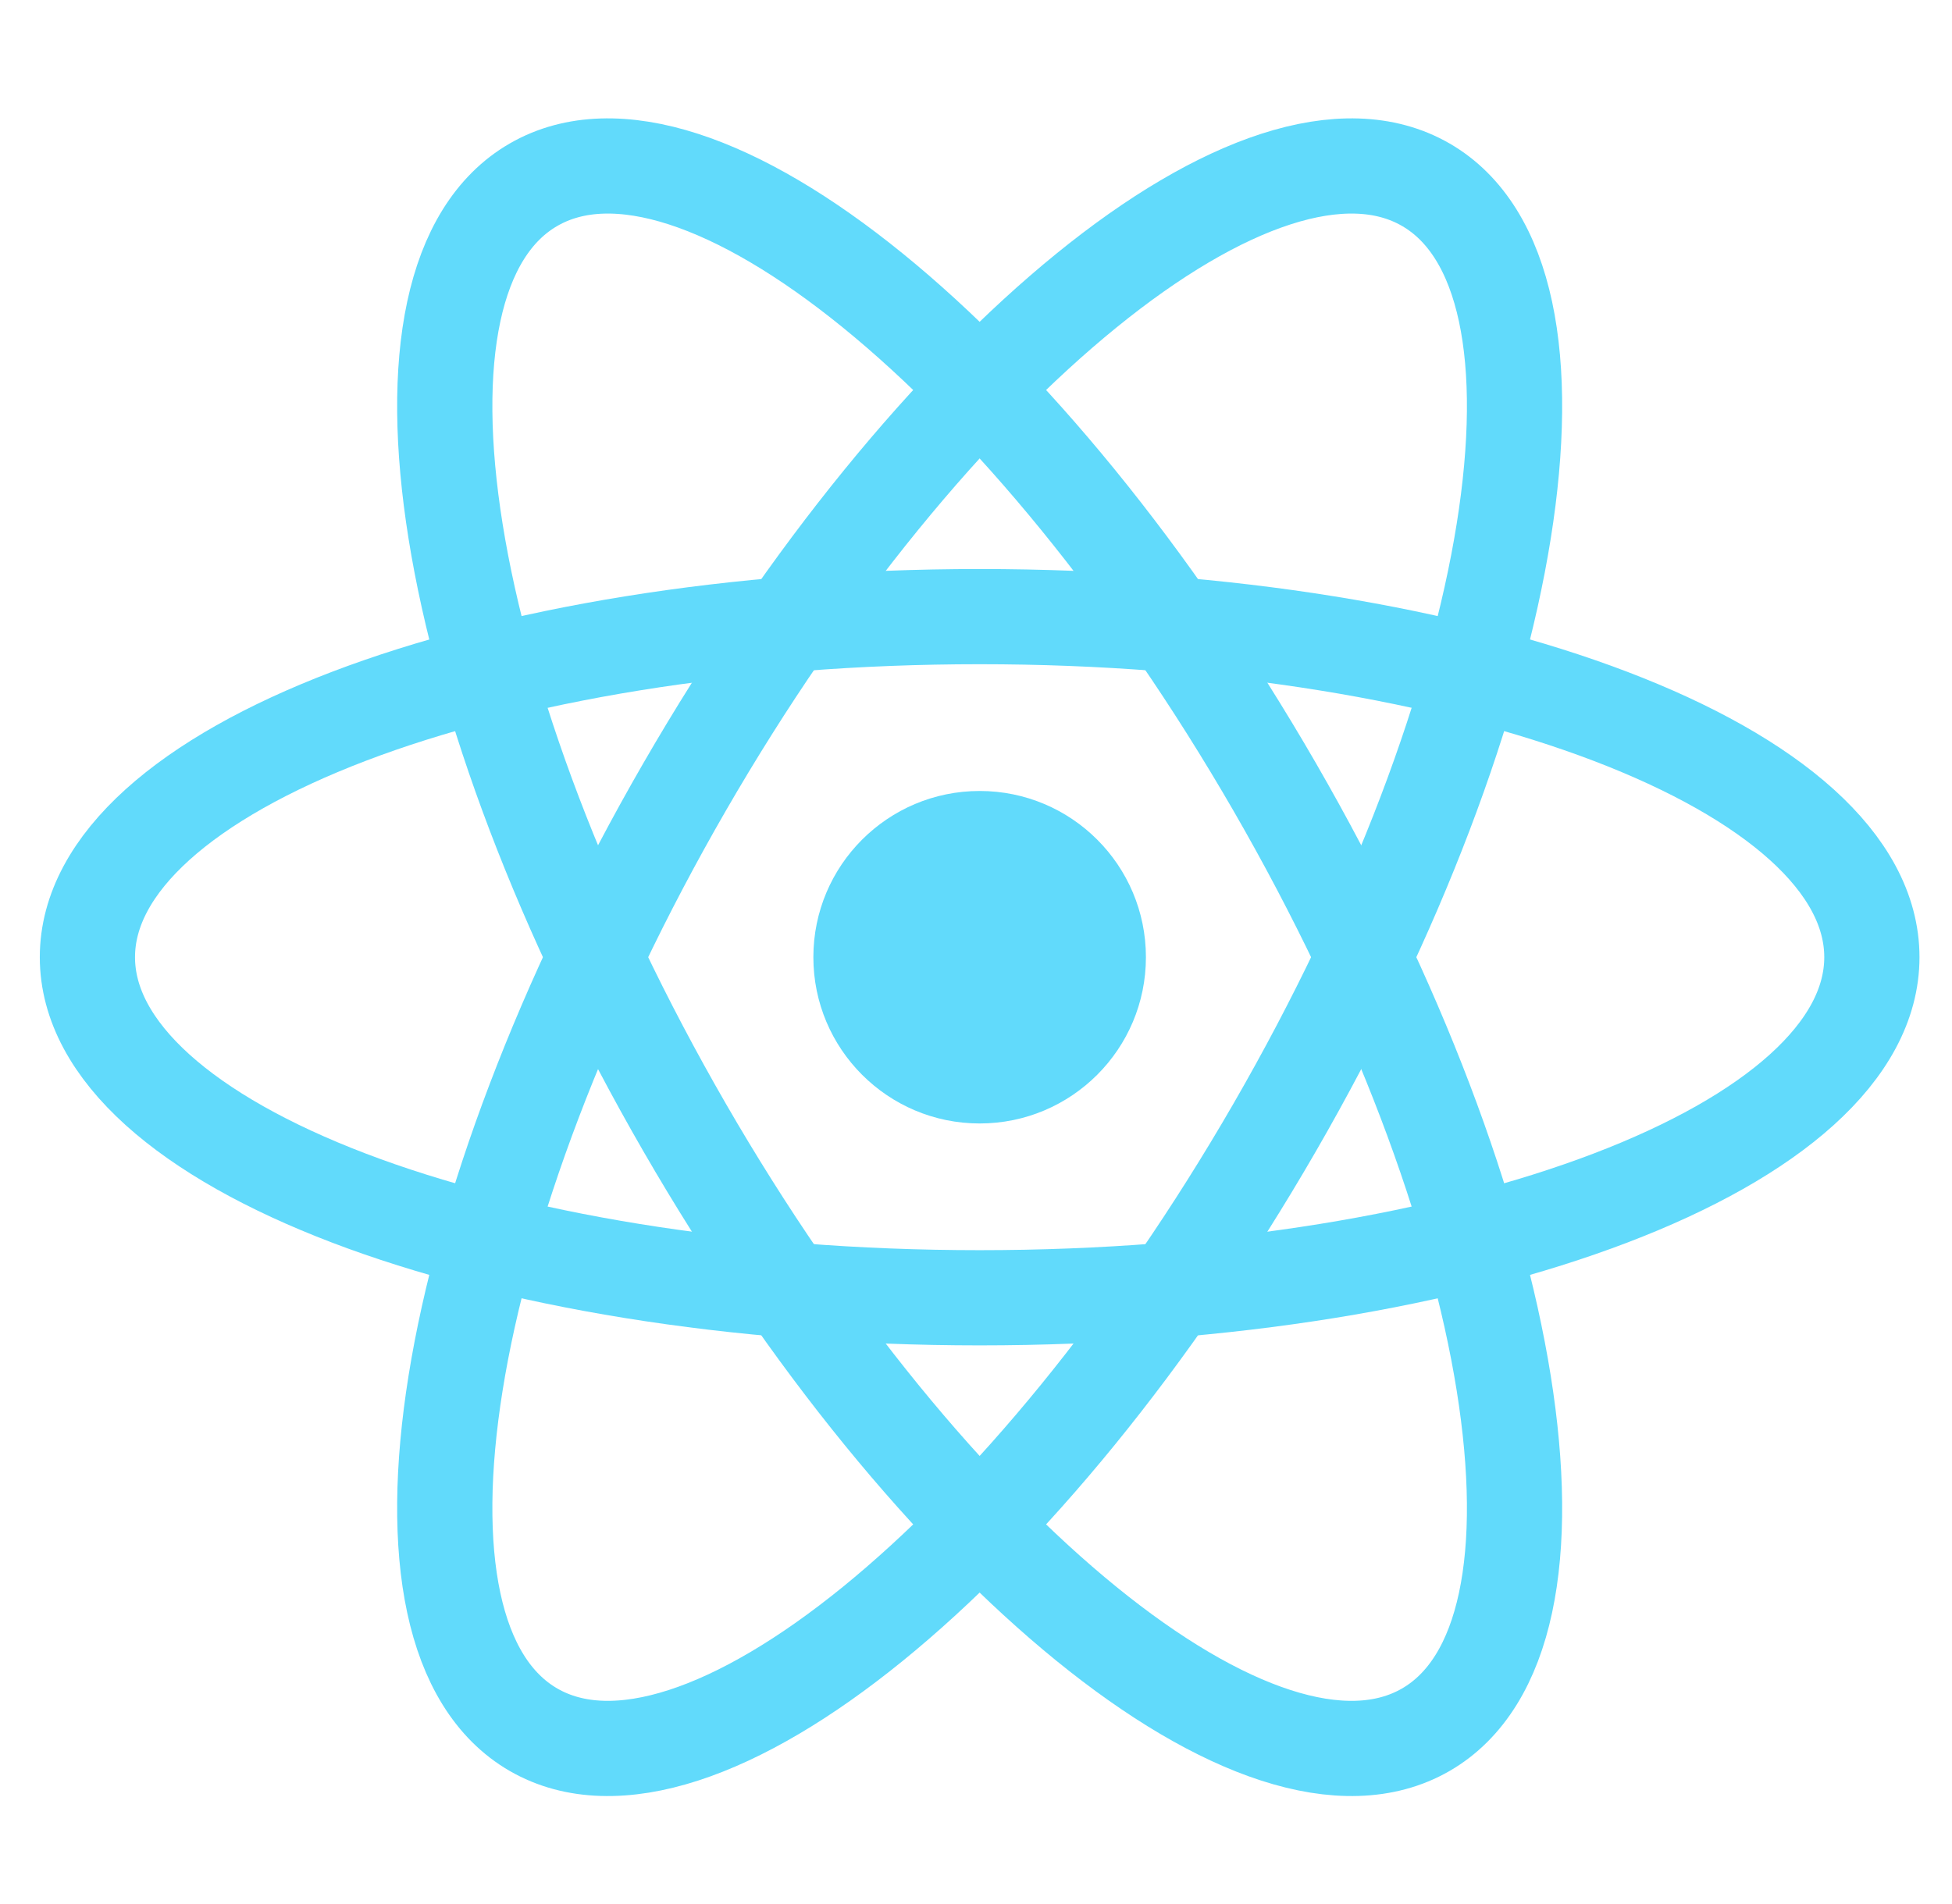 <svg width="41" height="40" viewBox="0 0 41 40" fill="none" xmlns="http://www.w3.org/2000/svg">
<g clip-path="url(#clip0_209_77)">
<path d="M20.577 23.602C22.506 23.602 24.069 22.038 24.069 20.109C24.069 18.18 22.506 16.617 20.577 16.617C18.648 16.617 17.084 18.18 17.084 20.109C17.084 22.038 18.648 23.602 20.577 23.602Z" fill="#61DAFB"/>
<path d="M20.577 27.264C30.927 27.264 39.317 24.061 39.317 20.109C39.317 16.157 30.927 12.954 20.577 12.954C10.227 12.954 1.836 16.157 1.836 20.109C1.836 24.061 10.227 27.264 20.577 27.264Z" stroke="#61DAFB" stroke-width="2"/>
<path d="M14.38 23.687C19.555 32.65 26.524 38.314 29.947 36.339C33.369 34.363 31.948 25.495 26.773 16.531C21.598 7.568 14.629 1.904 11.207 3.88C7.784 5.855 9.205 14.723 14.38 23.687Z" stroke="#61DAFB" stroke-width="2"/>
<path d="M14.38 16.531C9.205 25.495 7.784 34.363 11.207 36.339C14.629 38.314 21.598 32.65 26.773 23.687C31.948 14.723 33.369 5.855 29.947 3.88C26.524 1.904 19.555 7.568 14.38 16.531Z" stroke="#61DAFB" stroke-width="2"/>
</g>
<defs>
<clipPath id="clip0_209_77">
<rect width="40.011" height="39.614" fill="white" transform="translate(0.648 0.302)"/>
</clipPath>
</defs>
</svg>
